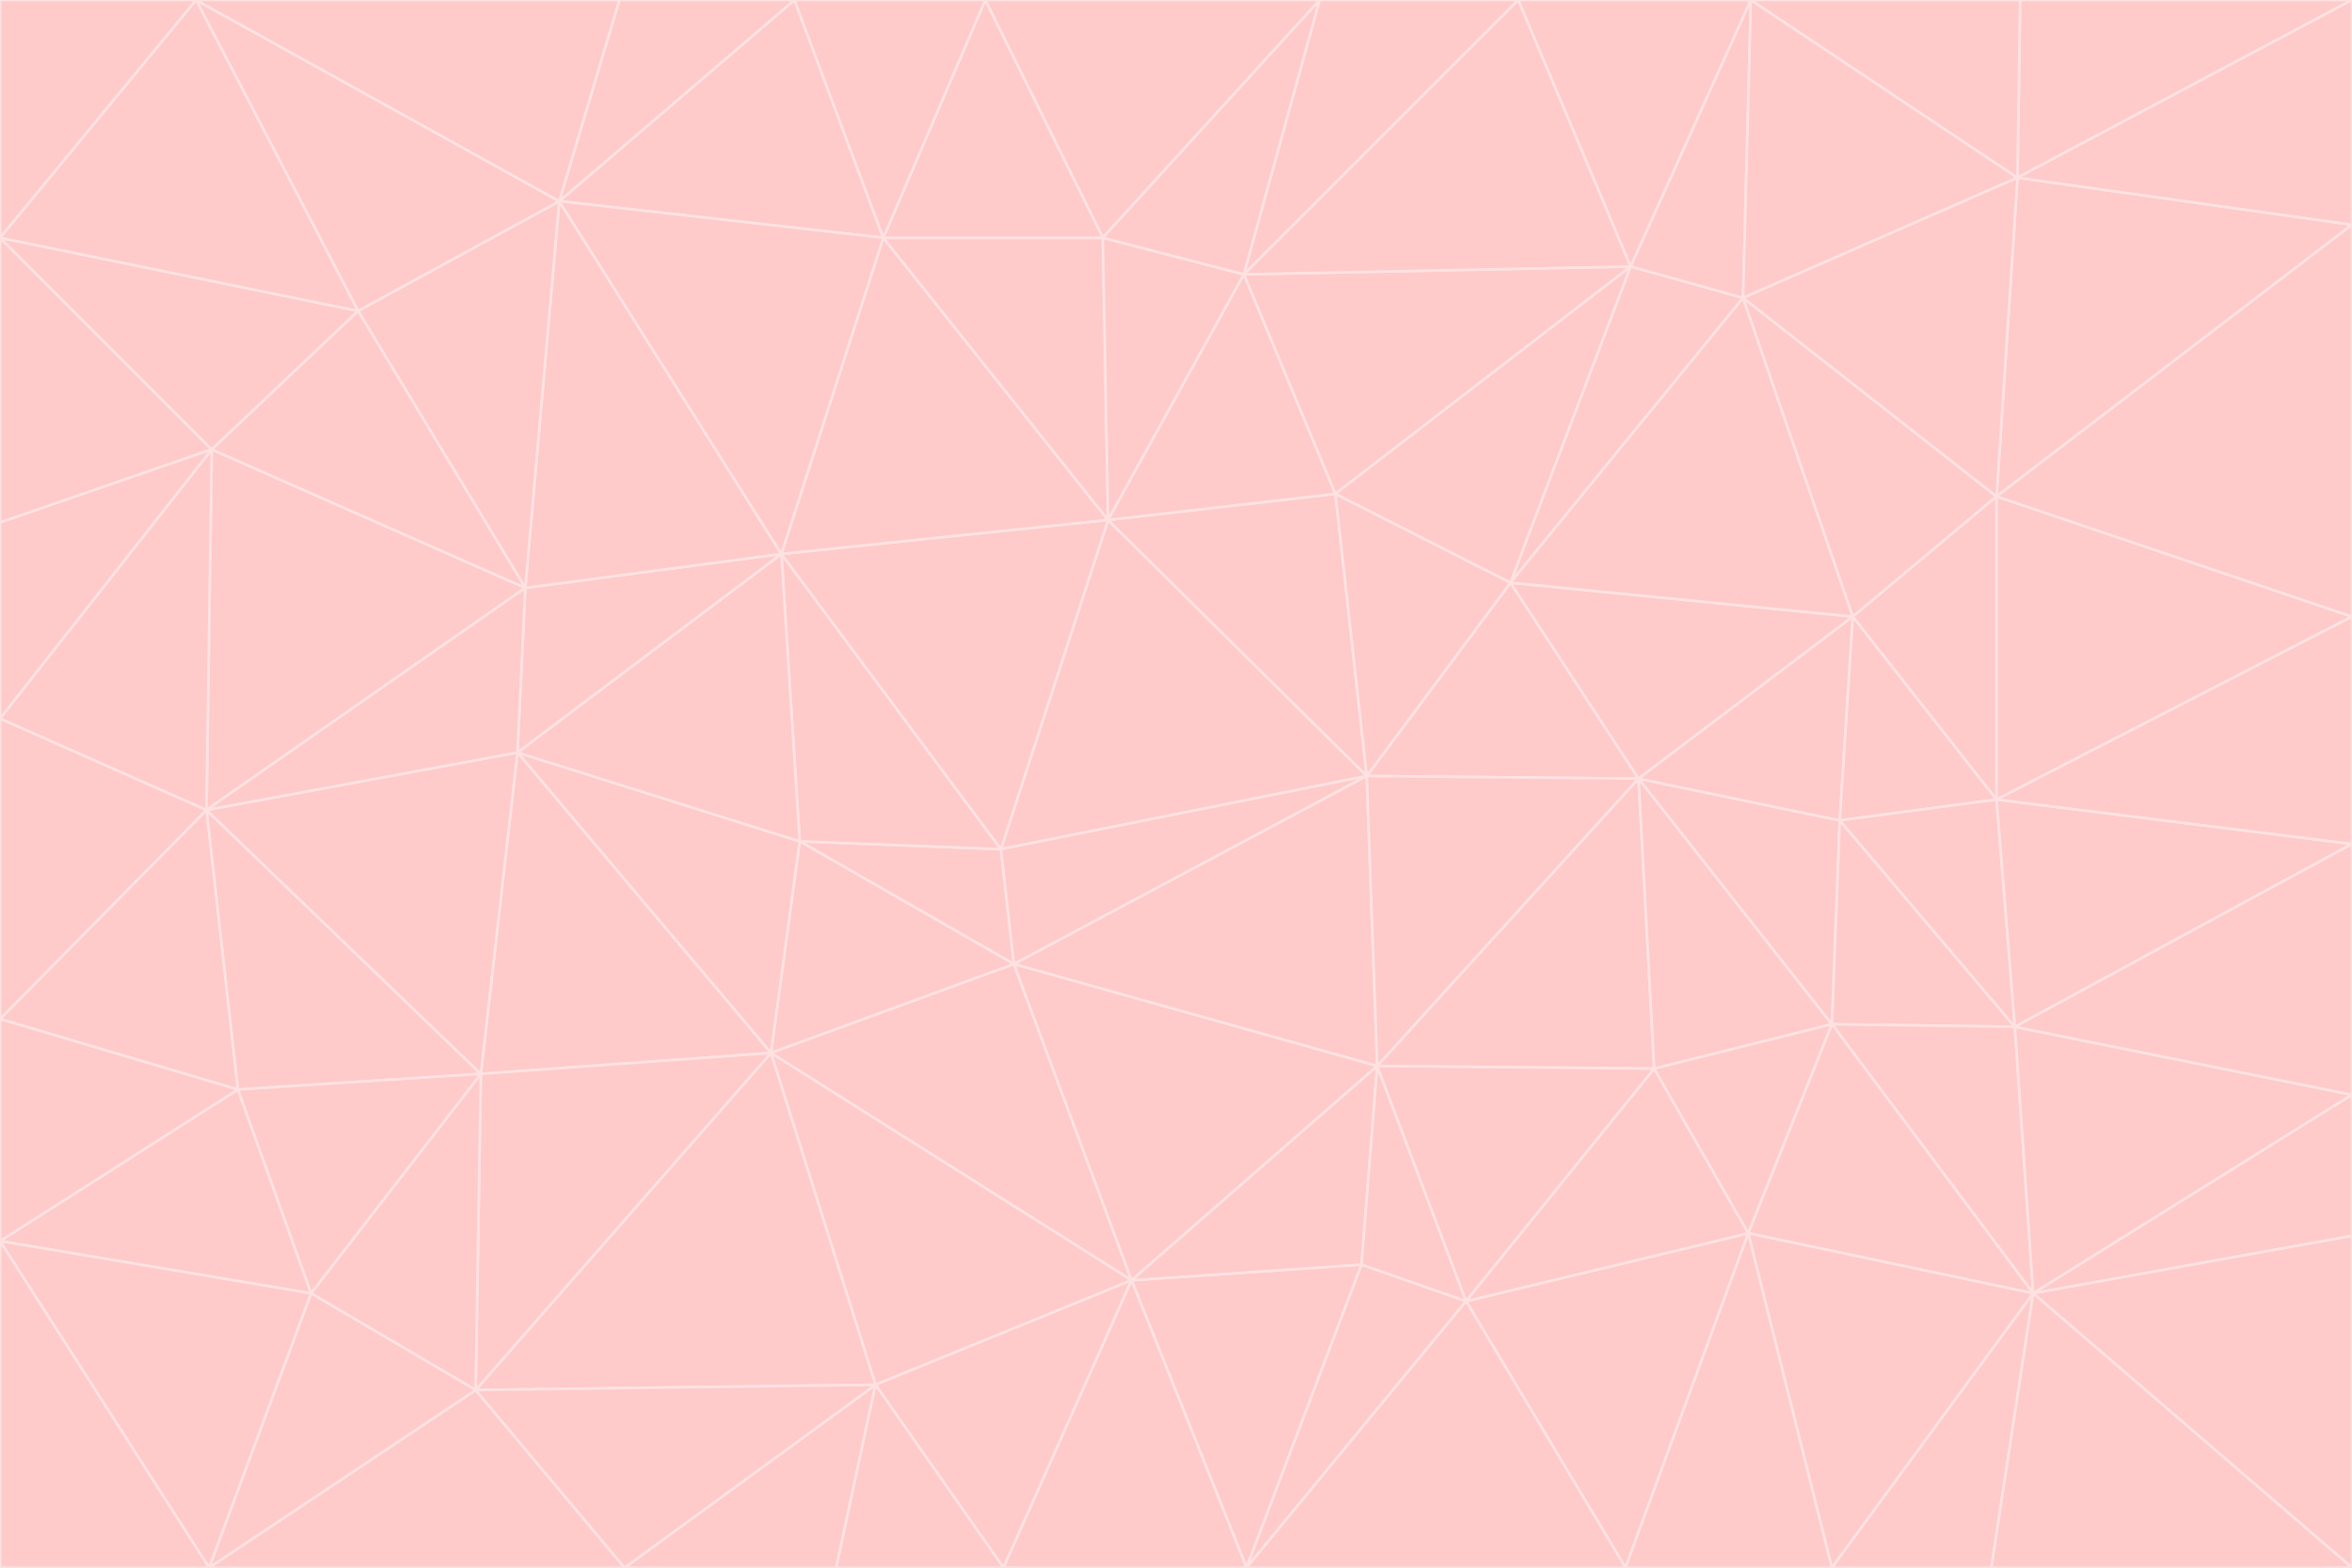 <svg id="visual" viewBox="0 0 900 600" width="900" height="600" xmlns="http://www.w3.org/2000/svg" xmlns:xlink="http://www.w3.org/1999/xlink" version="1.1"><g stroke-width="1" stroke-linejoin="bevel"><path d="M383 325L306 322L388 369Z" fill="#fecaca" stroke="#fee2e2"></path><path d="M306 322L295 403L388 369Z" fill="#fecaca" stroke="#fee2e2"></path><path d="M383 325L299 212L306 322Z" fill="#fecaca" stroke="#fee2e2"></path><path d="M306 322L198 288L295 403Z" fill="#fecaca" stroke="#fee2e2"></path><path d="M299 212L198 288L306 322Z" fill="#fecaca" stroke="#fee2e2"></path><path d="M295 403L433 490L388 369Z" fill="#fecaca" stroke="#fee2e2"></path><path d="M523 297L424 199L383 325Z" fill="#fecaca" stroke="#fee2e2"></path><path d="M198 288L184 411L295 403Z" fill="#fecaca" stroke="#fee2e2"></path><path d="M295 403L335 530L433 490Z" fill="#fecaca" stroke="#fee2e2"></path><path d="M523 297L383 325L388 369Z" fill="#fecaca" stroke="#fee2e2"></path><path d="M383 325L424 199L299 212Z" fill="#fecaca" stroke="#fee2e2"></path><path d="M182 532L335 530L295 403Z" fill="#fecaca" stroke="#fee2e2"></path><path d="M527 408L523 297L388 369Z" fill="#fecaca" stroke="#fee2e2"></path><path d="M299 212L201 225L198 288Z" fill="#fecaca" stroke="#fee2e2"></path><path d="M79 310L91 417L184 411Z" fill="#fecaca" stroke="#fee2e2"></path><path d="M433 490L527 408L388 369Z" fill="#fecaca" stroke="#fee2e2"></path><path d="M477 600L521 484L433 490Z" fill="#fecaca" stroke="#fee2e2"></path><path d="M433 490L521 484L527 408Z" fill="#fecaca" stroke="#fee2e2"></path><path d="M523 297L511 189L424 199Z" fill="#fecaca" stroke="#fee2e2"></path><path d="M424 199L338 91L299 212Z" fill="#fecaca" stroke="#fee2e2"></path><path d="M184 411L182 532L295 403Z" fill="#fecaca" stroke="#fee2e2"></path><path d="M239 600L320 600L335 530Z" fill="#fecaca" stroke="#fee2e2"></path><path d="M335 530L384 600L433 490Z" fill="#fecaca" stroke="#fee2e2"></path><path d="M320 600L384 600L335 530Z" fill="#fecaca" stroke="#fee2e2"></path><path d="M79 310L184 411L198 288Z" fill="#fecaca" stroke="#fee2e2"></path><path d="M184 411L119 495L182 532Z" fill="#fecaca" stroke="#fee2e2"></path><path d="M422 91L338 91L424 199Z" fill="#fecaca" stroke="#fee2e2"></path><path d="M299 212L214 77L201 225Z" fill="#fecaca" stroke="#fee2e2"></path><path d="M477 600L561 498L521 484Z" fill="#fecaca" stroke="#fee2e2"></path><path d="M521 484L561 498L527 408Z" fill="#fecaca" stroke="#fee2e2"></path><path d="M627 298L578 223L523 297Z" fill="#fecaca" stroke="#fee2e2"></path><path d="M523 297L578 223L511 189Z" fill="#fecaca" stroke="#fee2e2"></path><path d="M91 417L119 495L184 411Z" fill="#fecaca" stroke="#fee2e2"></path><path d="M627 298L523 297L527 408Z" fill="#fecaca" stroke="#fee2e2"></path><path d="M476 105L422 91L424 199Z" fill="#fecaca" stroke="#fee2e2"></path><path d="M81 172L79 310L201 225Z" fill="#fecaca" stroke="#fee2e2"></path><path d="M201 225L79 310L198 288Z" fill="#fecaca" stroke="#fee2e2"></path><path d="M80 600L239 600L182 532Z" fill="#fecaca" stroke="#fee2e2"></path><path d="M182 532L239 600L335 530Z" fill="#fecaca" stroke="#fee2e2"></path><path d="M476 105L424 199L511 189Z" fill="#fecaca" stroke="#fee2e2"></path><path d="M624 102L476 105L511 189Z" fill="#fecaca" stroke="#fee2e2"></path><path d="M384 600L477 600L433 490Z" fill="#fecaca" stroke="#fee2e2"></path><path d="M633 409L627 298L527 408Z" fill="#fecaca" stroke="#fee2e2"></path><path d="M561 498L633 409L527 408Z" fill="#fecaca" stroke="#fee2e2"></path><path d="M304 0L214 77L338 91Z" fill="#fecaca" stroke="#fee2e2"></path><path d="M338 91L214 77L299 212Z" fill="#fecaca" stroke="#fee2e2"></path><path d="M214 77L137 119L201 225Z" fill="#fecaca" stroke="#fee2e2"></path><path d="M137 119L81 172L201 225Z" fill="#fecaca" stroke="#fee2e2"></path><path d="M91 417L0 475L119 495Z" fill="#fecaca" stroke="#fee2e2"></path><path d="M79 310L0 390L91 417Z" fill="#fecaca" stroke="#fee2e2"></path><path d="M0 275L0 390L79 310Z" fill="#fecaca" stroke="#fee2e2"></path><path d="M622 600L669 472L561 498Z" fill="#fecaca" stroke="#fee2e2"></path><path d="M561 498L669 472L633 409Z" fill="#fecaca" stroke="#fee2e2"></path><path d="M633 409L701 392L627 298Z" fill="#fecaca" stroke="#fee2e2"></path><path d="M81 172L0 275L79 310Z" fill="#fecaca" stroke="#fee2e2"></path><path d="M505 0L377 0L422 91Z" fill="#fecaca" stroke="#fee2e2"></path><path d="M422 91L377 0L338 91Z" fill="#fecaca" stroke="#fee2e2"></path><path d="M377 0L304 0L338 91Z" fill="#fecaca" stroke="#fee2e2"></path><path d="M214 77L75 0L137 119Z" fill="#fecaca" stroke="#fee2e2"></path><path d="M669 472L701 392L633 409Z" fill="#fecaca" stroke="#fee2e2"></path><path d="M627 298L709 236L578 223Z" fill="#fecaca" stroke="#fee2e2"></path><path d="M119 495L80 600L182 532Z" fill="#fecaca" stroke="#fee2e2"></path><path d="M0 475L80 600L119 495Z" fill="#fecaca" stroke="#fee2e2"></path><path d="M701 392L704 314L627 298Z" fill="#fecaca" stroke="#fee2e2"></path><path d="M578 223L624 102L511 189Z" fill="#fecaca" stroke="#fee2e2"></path><path d="M476 105L505 0L422 91Z" fill="#fecaca" stroke="#fee2e2"></path><path d="M0 390L0 475L91 417Z" fill="#fecaca" stroke="#fee2e2"></path><path d="M304 0L237 0L214 77Z" fill="#fecaca" stroke="#fee2e2"></path><path d="M0 91L0 200L81 172Z" fill="#fecaca" stroke="#fee2e2"></path><path d="M477 600L622 600L561 498Z" fill="#fecaca" stroke="#fee2e2"></path><path d="M771 393L704 314L701 392Z" fill="#fecaca" stroke="#fee2e2"></path><path d="M0 91L81 172L137 119Z" fill="#fecaca" stroke="#fee2e2"></path><path d="M81 172L0 200L0 275Z" fill="#fecaca" stroke="#fee2e2"></path><path d="M667 114L624 102L578 223Z" fill="#fecaca" stroke="#fee2e2"></path><path d="M704 314L709 236L627 298Z" fill="#fecaca" stroke="#fee2e2"></path><path d="M764 306L709 236L704 314Z" fill="#fecaca" stroke="#fee2e2"></path><path d="M581 0L505 0L476 105Z" fill="#fecaca" stroke="#fee2e2"></path><path d="M709 236L667 114L578 223Z" fill="#fecaca" stroke="#fee2e2"></path><path d="M624 102L581 0L476 105Z" fill="#fecaca" stroke="#fee2e2"></path><path d="M771 393L701 392L778 495Z" fill="#fecaca" stroke="#fee2e2"></path><path d="M771 393L764 306L704 314Z" fill="#fecaca" stroke="#fee2e2"></path><path d="M709 236L764 190L667 114Z" fill="#fecaca" stroke="#fee2e2"></path><path d="M0 475L0 600L80 600Z" fill="#fecaca" stroke="#fee2e2"></path><path d="M670 0L581 0L624 102Z" fill="#fecaca" stroke="#fee2e2"></path><path d="M778 495L701 392L669 472Z" fill="#fecaca" stroke="#fee2e2"></path><path d="M75 0L0 91L137 119Z" fill="#fecaca" stroke="#fee2e2"></path><path d="M622 600L701 600L669 472Z" fill="#fecaca" stroke="#fee2e2"></path><path d="M237 0L75 0L214 77Z" fill="#fecaca" stroke="#fee2e2"></path><path d="M764 306L764 190L709 236Z" fill="#fecaca" stroke="#fee2e2"></path><path d="M667 114L670 0L624 102Z" fill="#fecaca" stroke="#fee2e2"></path><path d="M900 236L764 190L764 306Z" fill="#fecaca" stroke="#fee2e2"></path><path d="M701 600L778 495L669 472Z" fill="#fecaca" stroke="#fee2e2"></path><path d="M900 86L772 68L764 190Z" fill="#fecaca" stroke="#fee2e2"></path><path d="M772 68L670 0L667 114Z" fill="#fecaca" stroke="#fee2e2"></path><path d="M701 600L762 600L778 495Z" fill="#fecaca" stroke="#fee2e2"></path><path d="M75 0L0 0L0 91Z" fill="#fecaca" stroke="#fee2e2"></path><path d="M900 323L764 306L771 393Z" fill="#fecaca" stroke="#fee2e2"></path><path d="M764 190L772 68L667 114Z" fill="#fecaca" stroke="#fee2e2"></path><path d="M900 0L773 0L772 68Z" fill="#fecaca" stroke="#fee2e2"></path><path d="M772 68L773 0L670 0Z" fill="#fecaca" stroke="#fee2e2"></path><path d="M900 419L771 393L778 495Z" fill="#fecaca" stroke="#fee2e2"></path><path d="M900 419L900 323L771 393Z" fill="#fecaca" stroke="#fee2e2"></path><path d="M900 473L900 419L778 495Z" fill="#fecaca" stroke="#fee2e2"></path><path d="M900 323L900 236L764 306Z" fill="#fecaca" stroke="#fee2e2"></path><path d="M900 600L900 473L778 495Z" fill="#fecaca" stroke="#fee2e2"></path><path d="M762 600L900 600L778 495Z" fill="#fecaca" stroke="#fee2e2"></path><path d="M900 236L900 86L764 190Z" fill="#fecaca" stroke="#fee2e2"></path><path d="M900 86L900 0L772 68Z" fill="#fecaca" stroke="#fee2e2"></path></g></svg>